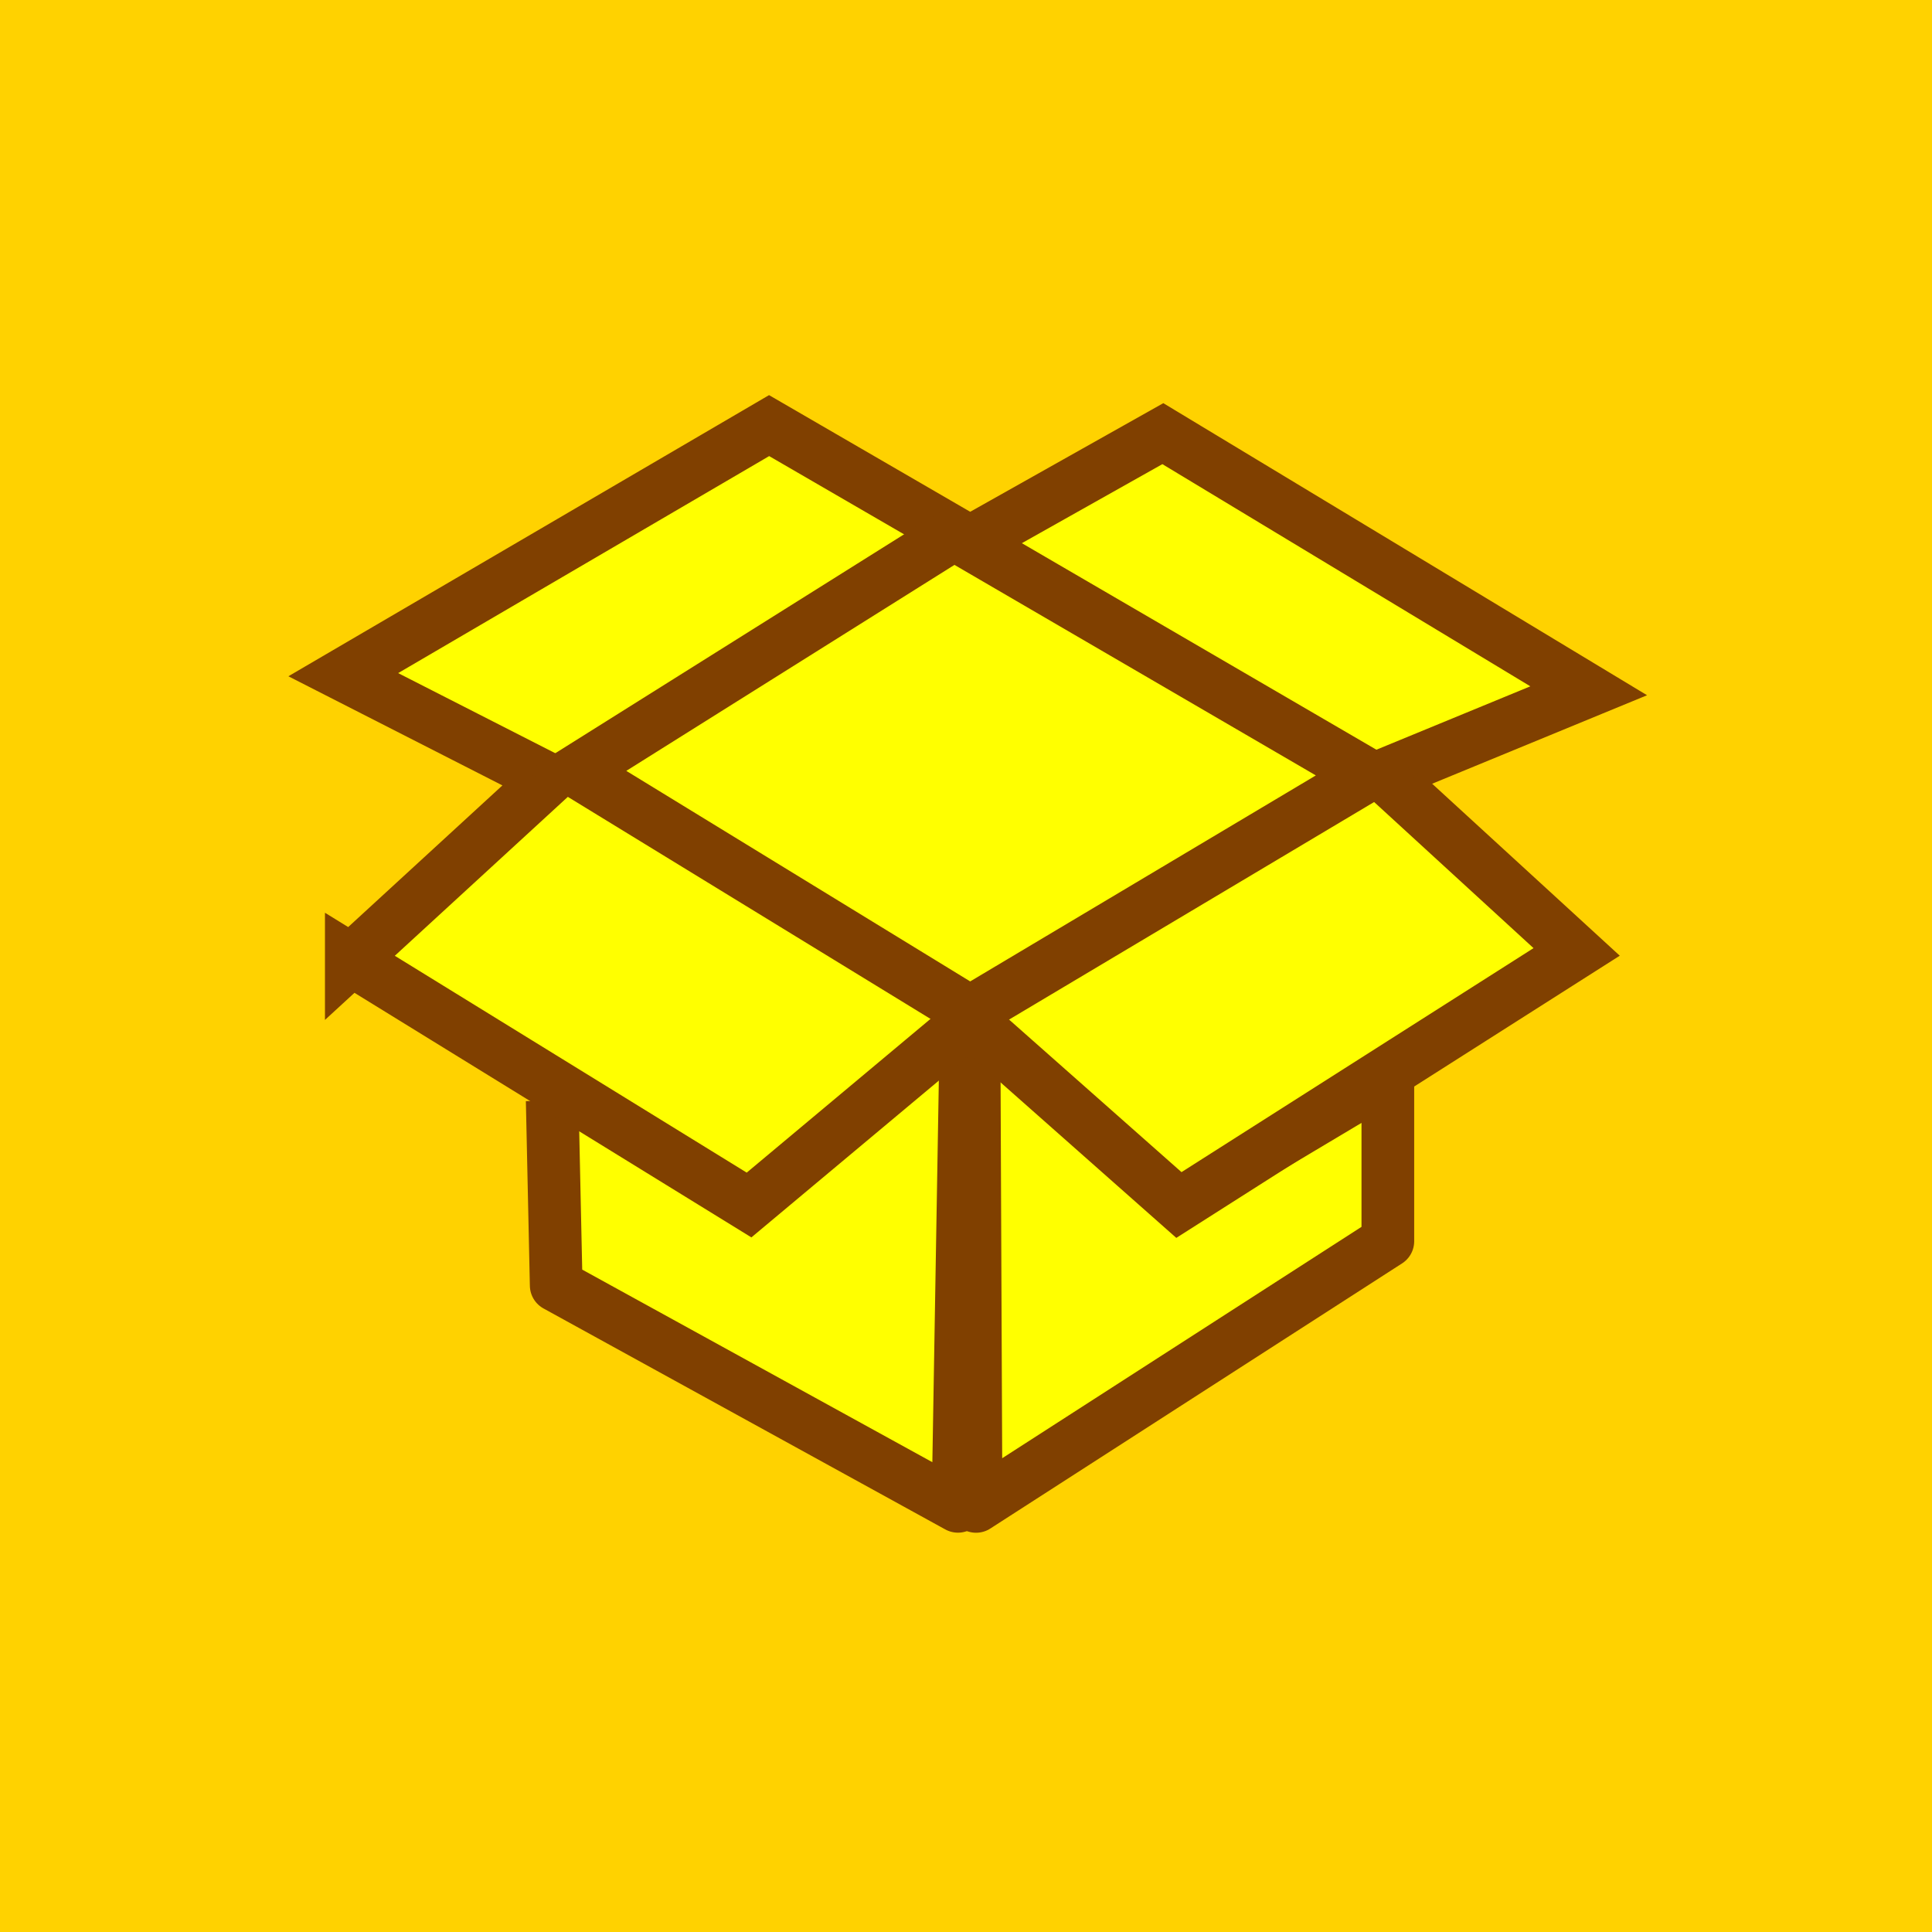 <?xml version="1.0" encoding="UTF-8" standalone="no"?>
<!-- Created with Inkscape (http://www.inkscape.org/) -->

<svg
   xmlns:dc="http://purl.org/dc/elements/1.1/"
   xmlns:cc="http://creativecommons.org/ns#"
   xmlns:rdf="http://www.w3.org/1999/02/22-rdf-syntax-ns#"
   xmlns:svg="http://www.w3.org/2000/svg"
   xmlns="http://www.w3.org/2000/svg"
   version="1.0"
   width="55"
   height="55"
   id="svg2">
  <defs
     id="defs4" />
  <rect
     width="55"
     height="55"
     rx="0"
     x="0"
     y="0"
     id="rect2839"
     style="fill:#ffd200;fill-opacity:1;fill-rule:evenodd;stroke:none" />
  <g
     id="g3788">
    <path
       d="m 15.72,31.331 0.114,5.261 11.437,6.29 L 27.5,29.387"
       id="path2463"
       style="fill:#ffff00;fill-opacity:1;fill-rule:evenodd;stroke:#804000;stroke-width:1.5;stroke-linecap:butt;stroke-linejoin:round;stroke-miterlimit:4;stroke-opacity:1;stroke-dasharray:none" />
    <path
       d="m 27.729,29.502 0.057,13.382 11.723,-7.549 0,-4.689 -5.947,3.546"
       id="path2465"
       style="fill:#ffff00;fill-opacity:1;fill-rule:evenodd;stroke:#804000;stroke-width:1.5;stroke-linecap:butt;stroke-linejoin:round;stroke-miterlimit:4;stroke-opacity:1;stroke-dasharray:none" />
    <path
       d="m 10.001,27.328 5.604,-5.147 -5.833,-2.974 12.123,-7.091 5.719,3.317 5.49,-3.088 12.123,7.32 -5.833,2.402 5.49,5.032 -11.323,7.205 -5.947,-5.261 -6.29,5.261 -11.323,-6.977 z"
       id="path2459"
       style="fill:#ffff00;fill-opacity:1;fill-rule:evenodd;stroke:#804000;stroke-width:1.5;stroke-linecap:butt;stroke-linejoin:miter;stroke-miterlimit:4;stroke-opacity:1;stroke-dasharray:none" />
    <path
       d="M 16.406,21.953 27.157,15.205 38.937,22.067 27.614,28.815 16.406,21.953 z"
       id="path2461"
       style="fill:#ffff00;fill-opacity:1;fill-rule:evenodd;stroke:#804000;stroke-width:1.5;stroke-linecap:butt;stroke-linejoin:miter;stroke-miterlimit:4;stroke-opacity:1;stroke-dasharray:none" />
  </g>
</svg>
